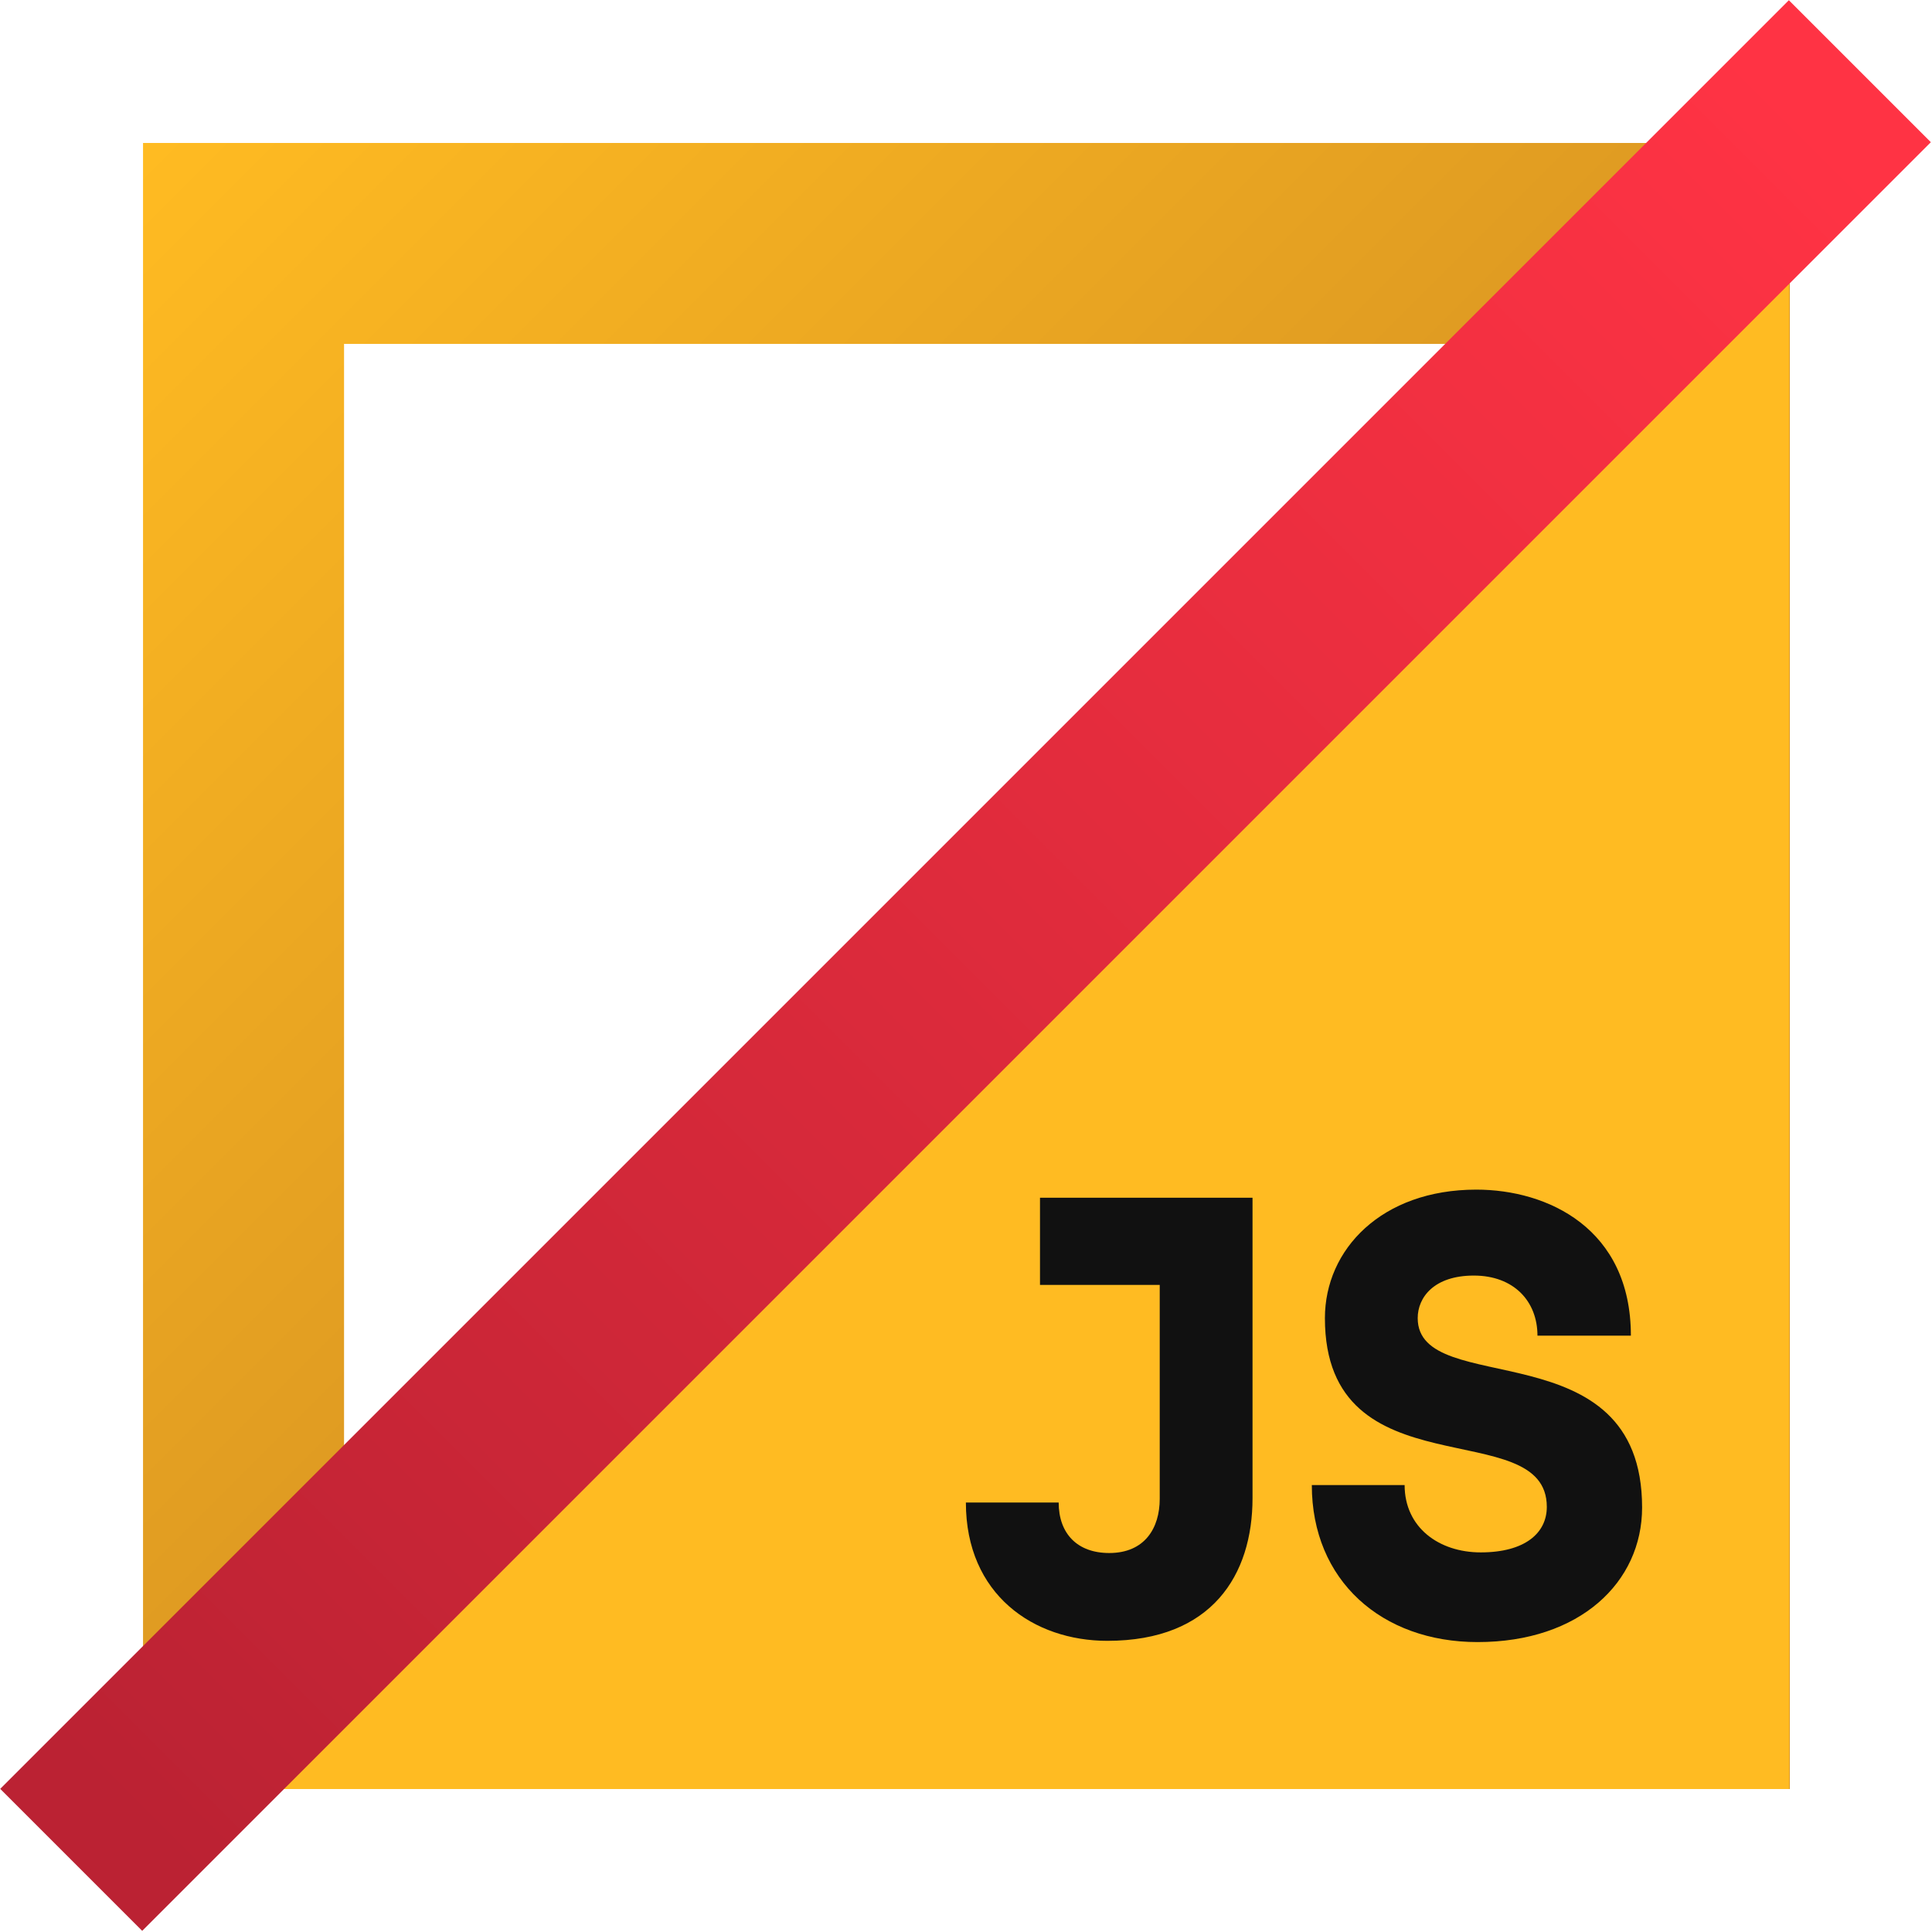 <?xml version="1.0" encoding="UTF-8" standalone="no"?>
<!DOCTYPE svg PUBLIC "-//W3C//DTD SVG 1.1//EN" "http://www.w3.org/Graphics/SVG/1.1/DTD/svg11.dtd">
<svg width="100%" height="100%" viewBox="0 0 500 500" version="1.1" xmlns="http://www.w3.org/2000/svg" xmlns:xlink="http://www.w3.org/1999/xlink" xml:space="preserve" xmlns:serif="http://www.serif.com/" style="fill-rule:evenodd;clip-rule:evenodd;stroke-linecap:square;stroke-miterlimit:1.5;">
    <g transform="matrix(0.997,0,0,1,1.599,-3.41061e-13)">
        <path d="M463,37L35.524,37L35.524,463L463,463L463,37ZM87.704,89L87.704,411L410.82,411L410.82,89L87.704,89Z" style="fill:url(#_Linear1);"/>
    </g>
    <path d="M463,37L463,463L37,463L463,37Z" style="fill:rgb(255,187,34);"/>
    <g transform="matrix(0.856,0.001,0.001,0.856,36.26,34.998)">
        <path d="M0,500L498.524,1.476" style="fill:none;stroke:url(#_Linear2);stroke-width:60.64px;"/>
    </g>
    <g transform="matrix(1.017,0,0,1.017,36.811,-3.243)">
        <path d="M245.592,420.735C272.238,420.735 282.539,403.936 282.539,384.428L282.539,307.979L228.455,307.979L228.455,330.165L258.925,330.165L258.925,384.586C258.925,392.043 255.116,398.39 246.068,398.39C237.972,398.39 233.21,393.471 233.21,385.538L209.596,385.538C209.596,409.008 226.871,420.735 245.592,420.735Z" style="fill:rgb(17,17,17);fill-rule:nonzero;"/>
        <path d="M339.81,421.052C365.825,421.052 381.674,405.838 381.674,386.809C381.674,341.002 324.572,359.413 324.572,338.614C324.572,333.359 328.699,327.786 338.857,327.786C349.015,327.786 355.046,334.314 355.046,343.072L378.819,343.072C378.819,315.742 357.582,305.917 339.492,305.917C315.38,305.917 300.959,321.13 300.959,338.614C300.959,383.478 357.426,362.732 357.426,386.651C357.426,393.313 351.871,398.231 340.602,398.231C329.97,398.231 321.242,391.886 321.242,381.098L297.628,381.098C297.628,405.363 315.378,421.052 339.81,421.052Z" style="fill:rgb(17,17,17);fill-rule:nonzero;"/>
    </g>
    <defs>
        <linearGradient id="_Linear1" x1="0" y1="0" x2="1" y2="0" gradientUnits="userSpaceOnUse" gradientTransform="matrix(213.738,213,-213.738,213,35.524,37)"><stop offset="0" style="stop-color:rgb(255,187,34);stop-opacity:1"/><stop offset="1" style="stop-color:rgb(221,153,34);stop-opacity:1"/></linearGradient>
        <linearGradient id="_Linear2" x1="0" y1="0" x2="1" y2="0" gradientUnits="userSpaceOnUse" gradientTransform="matrix(-498.524,498.524,-496.802,-496.802,498.524,1.476)"><stop offset="0" style="stop-color:rgb(255,51,68);stop-opacity:1"/><stop offset="1" style="stop-color:rgb(187,34,51);stop-opacity:1"/></linearGradient>
    </defs>
</svg>
